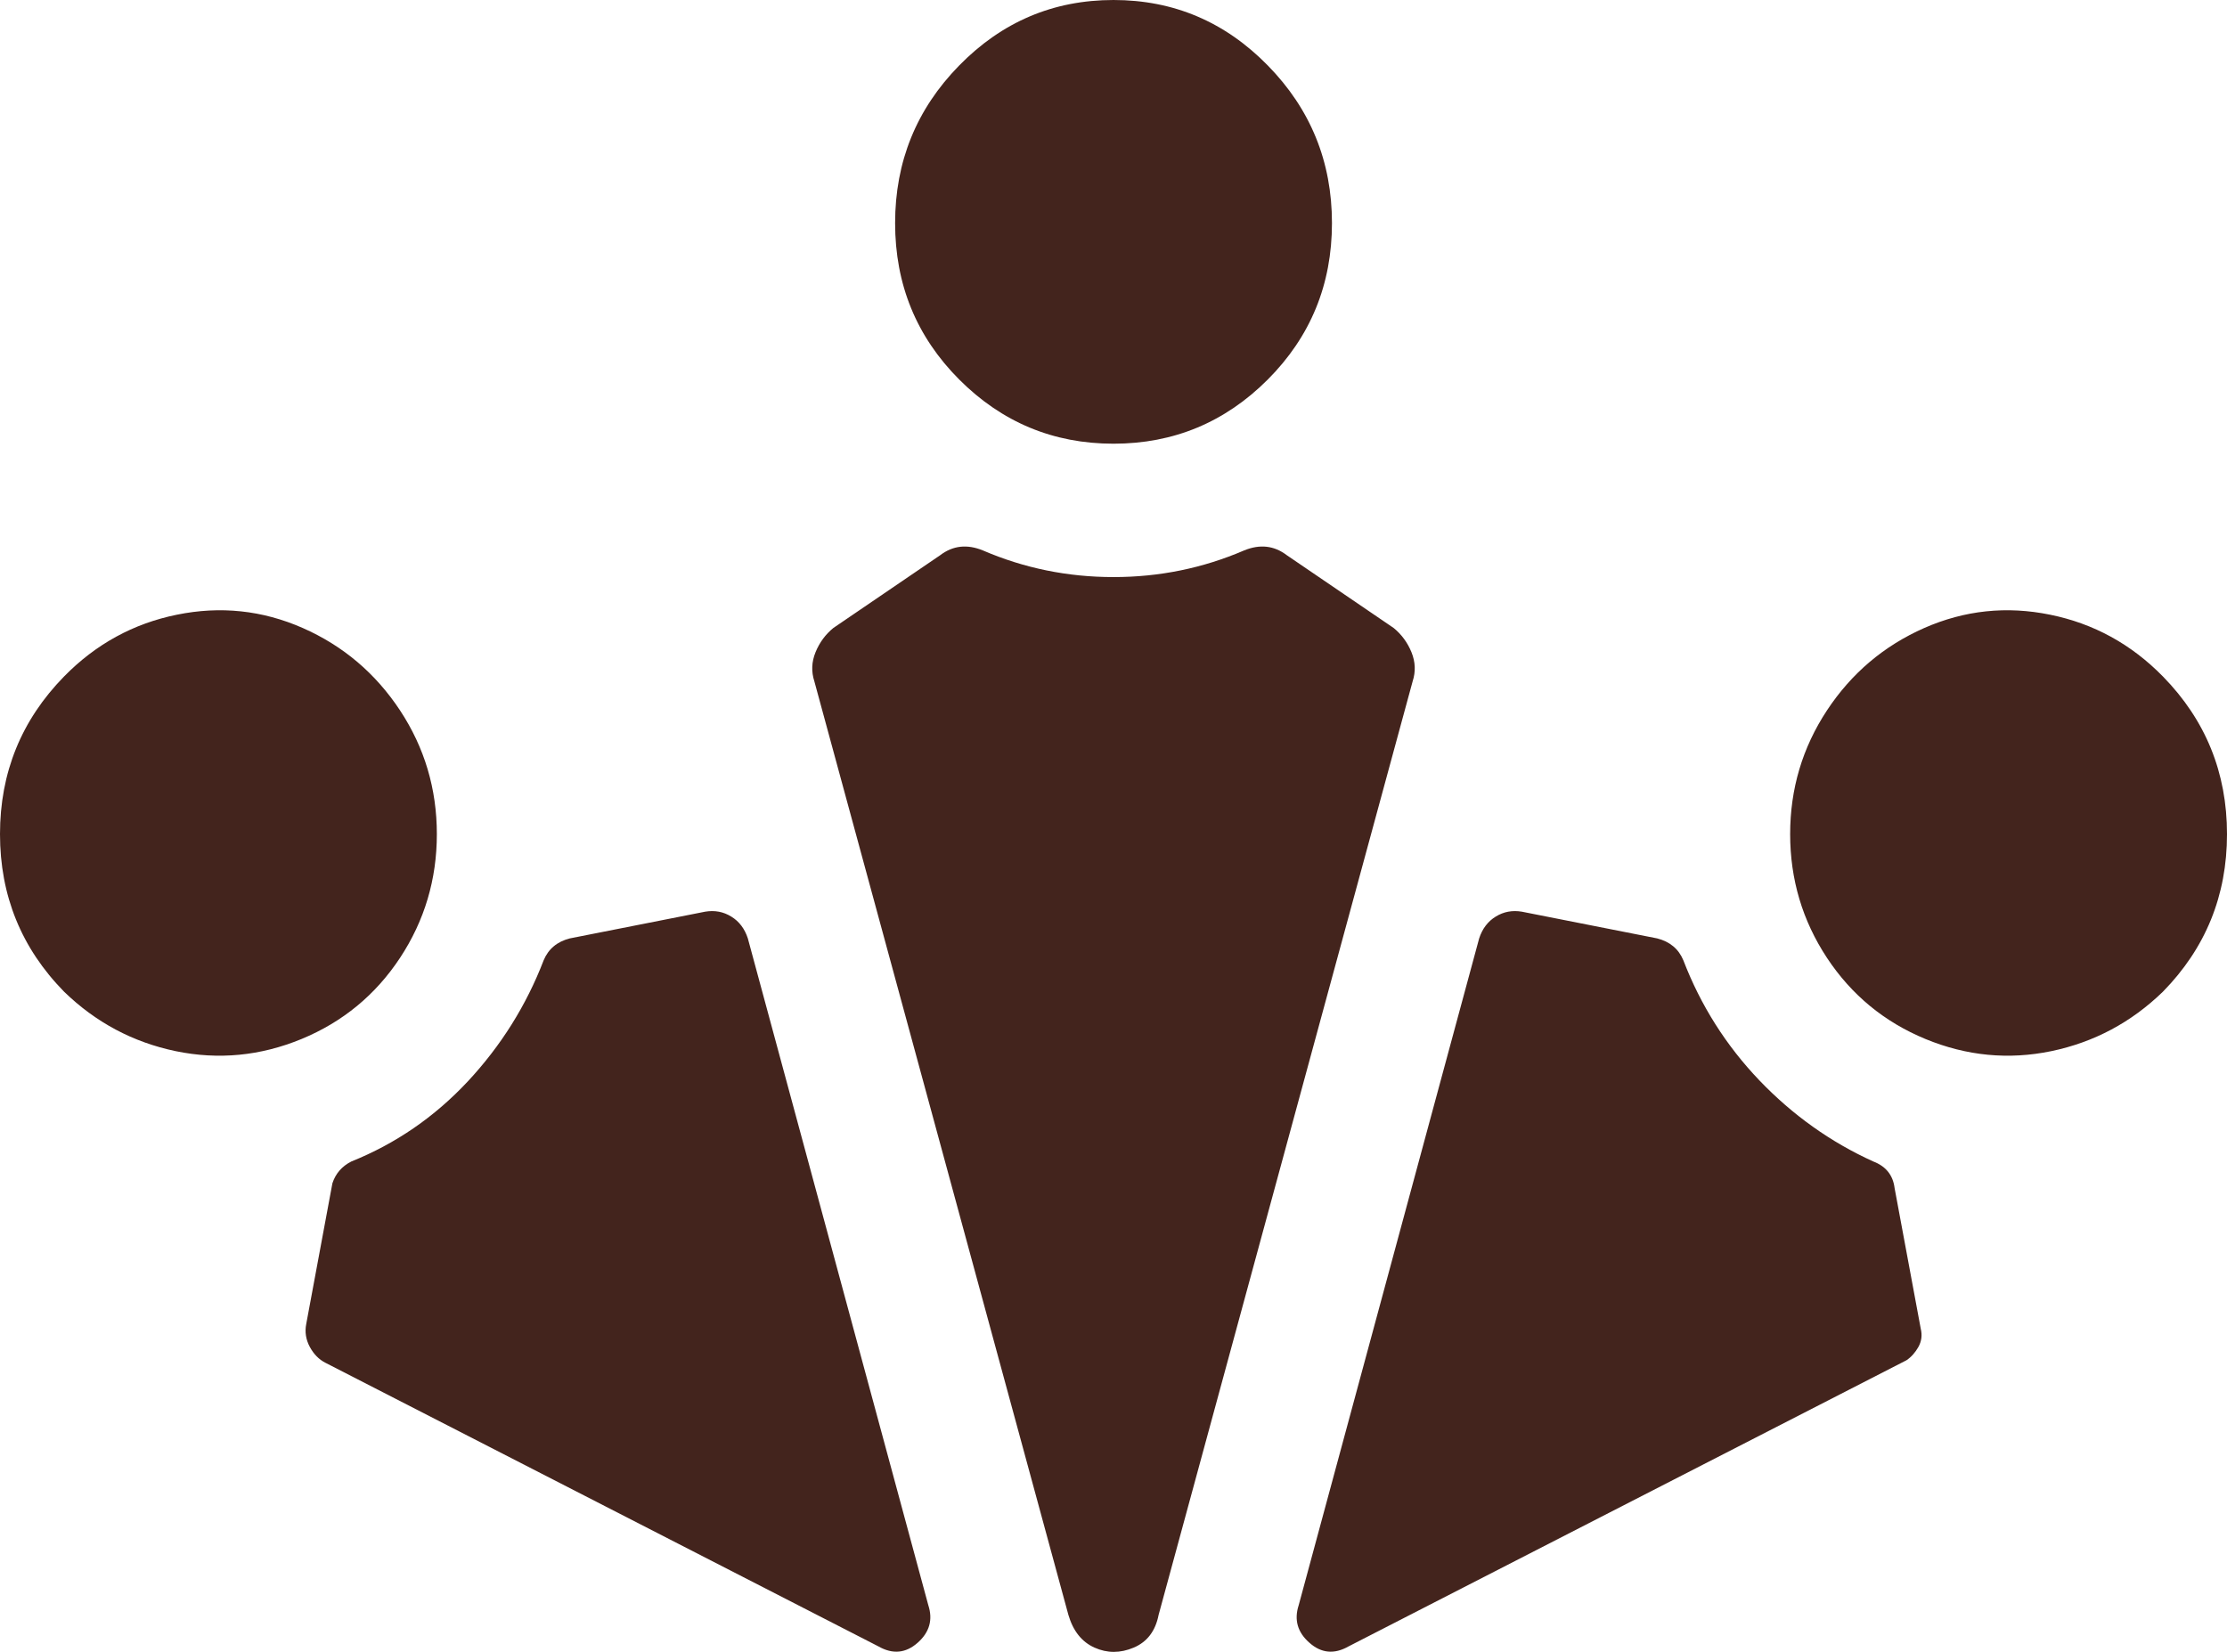 <svg width="31" height="23" viewBox="0 0 31 23" fill="none" xmlns="http://www.w3.org/2000/svg">
<path d="M12.46 3.106C12.46 3.961 12.757 4.687 13.352 5.284C13.947 5.88 14.663 6.178 15.5 6.178C16.337 6.178 17.053 5.88 17.648 5.284C18.243 4.687 18.541 3.961 18.541 3.106C18.541 2.251 18.243 1.519 17.648 0.912C17.053 0.304 16.337 0 15.5 0C14.663 0 13.947 0.304 13.352 0.912C12.757 1.519 12.46 2.251 12.46 3.106ZM0.892 13.808C1.333 14.236 1.851 14.512 2.446 14.636C3.041 14.759 3.624 14.703 4.197 14.467C4.77 14.23 5.227 13.854 5.569 13.336C5.91 12.818 6.081 12.244 6.081 11.614C6.081 10.984 5.91 10.41 5.569 9.892C5.227 9.374 4.776 8.992 4.214 8.744C3.652 8.497 3.068 8.435 2.462 8.559C1.856 8.682 1.333 8.969 0.892 9.419C0.297 10.027 0 10.759 0 11.614C0 12.469 0.297 13.201 0.892 13.808ZM15.5 8.035C14.861 8.035 14.255 7.911 13.682 7.664C13.462 7.574 13.264 7.596 13.087 7.731L11.6 8.744C11.49 8.834 11.407 8.947 11.352 9.082C11.297 9.217 11.292 9.352 11.336 9.487L14.872 22.485C14.938 22.71 15.059 22.862 15.236 22.941C15.412 23.02 15.594 23.02 15.781 22.941C15.968 22.862 16.084 22.71 16.128 22.485L19.664 9.487C19.708 9.352 19.703 9.217 19.648 9.082C19.593 8.947 19.51 8.834 19.4 8.744L17.913 7.731C17.736 7.596 17.538 7.574 17.318 7.664C16.745 7.911 16.139 8.035 15.5 8.035ZM9.816 12.694L7.932 13.066C7.756 13.111 7.634 13.212 7.568 13.37C7.326 14 6.973 14.562 6.511 15.058C6.048 15.553 5.508 15.924 4.891 16.172C4.759 16.239 4.671 16.341 4.627 16.476L4.263 18.434C4.241 18.546 4.258 18.653 4.313 18.755C4.368 18.856 4.44 18.929 4.528 18.974L12.228 22.924C12.426 23.037 12.608 23.02 12.774 22.873C12.939 22.727 12.988 22.553 12.922 22.35L10.41 13.066C10.366 12.931 10.289 12.829 10.179 12.762C10.069 12.694 9.948 12.672 9.816 12.694ZM30.108 13.808C29.667 14.236 29.149 14.512 28.554 14.636C27.959 14.759 27.376 14.703 26.803 14.467C26.23 14.23 25.773 13.854 25.431 13.336C25.09 12.818 24.919 12.244 24.919 11.614C24.919 10.984 25.09 10.41 25.431 9.892C25.773 9.374 26.224 8.992 26.786 8.744C27.348 8.497 27.932 8.435 28.538 8.559C29.144 8.682 29.667 8.969 30.108 9.419C30.703 10.027 31 10.759 31 11.614C31 12.469 30.703 13.201 30.108 13.808ZM21.184 12.694L23.068 13.066C23.244 13.111 23.366 13.212 23.432 13.37C23.674 14 24.027 14.557 24.489 15.041C24.952 15.525 25.481 15.902 26.076 16.172C26.252 16.239 26.351 16.363 26.373 16.543L26.737 18.501C26.759 18.591 26.748 18.676 26.704 18.755C26.66 18.833 26.605 18.895 26.538 18.94L18.772 22.924C18.574 23.037 18.392 23.02 18.227 22.873C18.061 22.727 18.012 22.553 18.078 22.35L20.59 13.066C20.634 12.931 20.711 12.829 20.821 12.762C20.931 12.694 21.052 12.672 21.184 12.694Z" fill="#43241D"/>
</svg>
